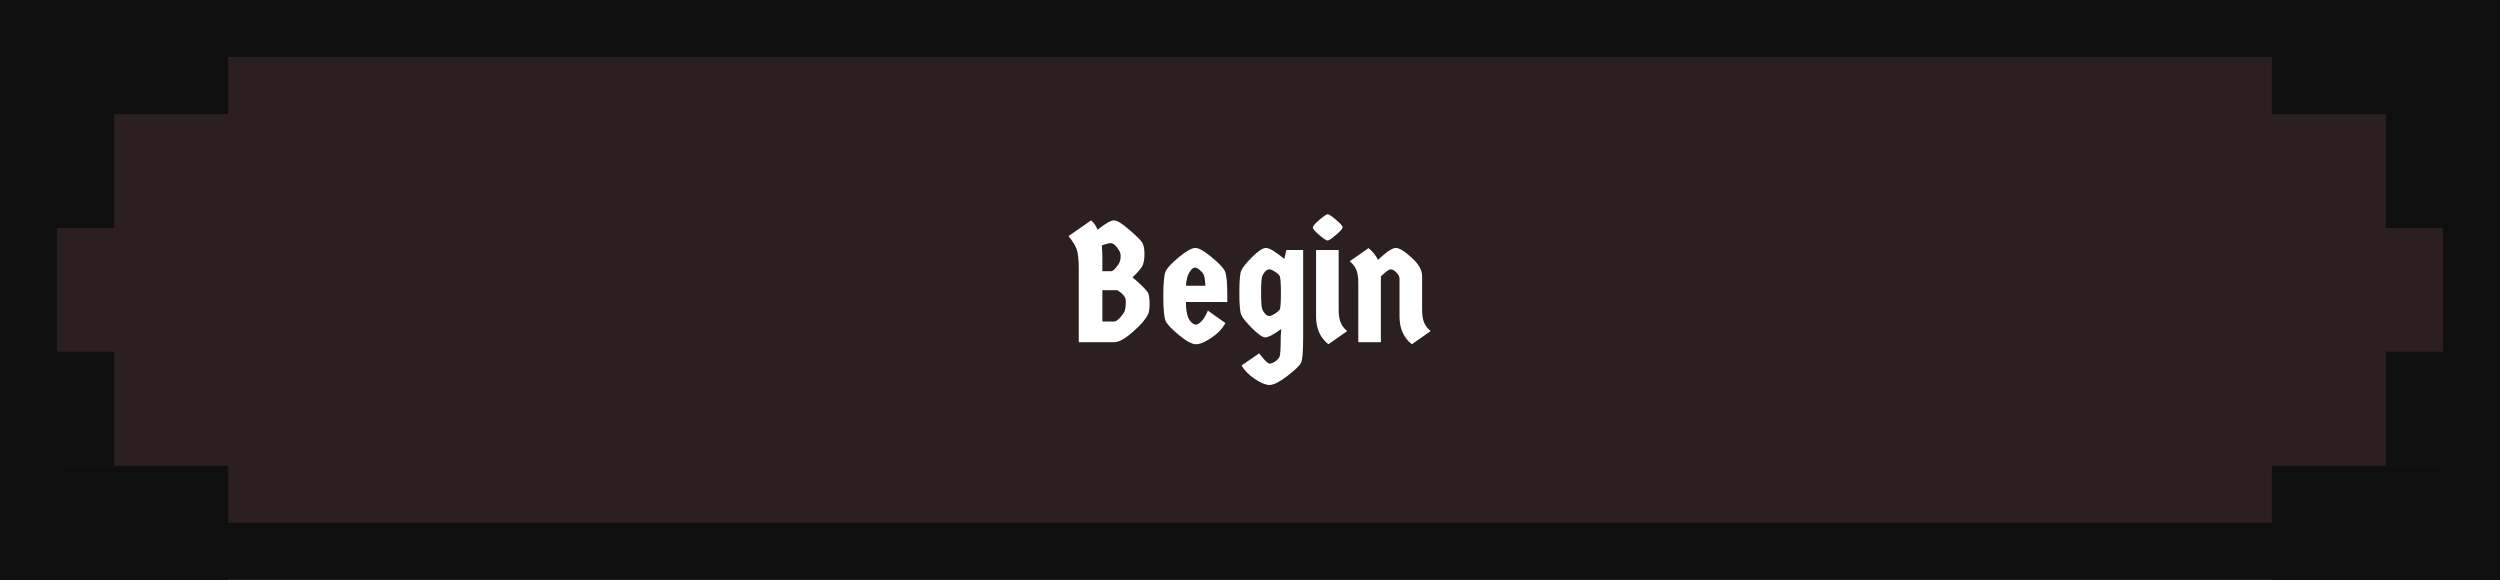 <svg width="263" height="61" viewBox="0 0 263 61" fill="none" xmlns="http://www.w3.org/2000/svg">
<rect x="0" y="0" width="263" height="61" fill="#808080" stroke="none"/>
<rect x="3" y="3" width="257" height="55" fill="#2B1F1F"/>
<path d="M115.466 24.174C116.282 23.514 116.852 23.184 117.176 23.184C117.512 23.184 118.04 23.502 118.76 24.138C119.492 24.762 119.948 25.206 120.128 25.47C120.308 25.722 120.398 26.142 120.398 26.73C120.398 27.318 120.308 27.762 120.128 28.062C119.948 28.35 119.618 28.722 119.138 29.178C119.894 29.802 120.428 30.324 120.74 30.744C120.872 30.96 120.938 31.368 120.938 31.968C120.938 32.556 120.872 32.94 120.74 33.12C120.524 33.588 120.002 34.188 119.174 34.92C118.346 35.64 117.692 36 117.212 36H113.486V28.296C113.486 27.324 113.414 26.64 113.27 26.244C113.138 25.848 112.85 25.38 112.406 24.84L114.782 23.184C115.07 23.424 115.298 23.754 115.466 24.174ZM115.97 30.528V33.822H117.212C117.368 33.822 117.56 33.702 117.788 33.462C118.016 33.21 118.178 32.994 118.274 32.814C118.382 32.622 118.436 32.238 118.436 31.662C118.436 31.266 118.136 30.888 117.536 30.528H115.97ZM115.97 27.252V28.53H116.888C117.02 28.53 117.182 28.416 117.374 28.188C117.578 27.948 117.716 27.738 117.788 27.558C117.86 27.378 117.896 27.162 117.896 26.91C117.896 26.658 117.776 26.376 117.536 26.064C117.296 25.74 117.074 25.578 116.87 25.578C116.666 25.578 116.348 25.656 115.916 25.812C115.952 26.28 115.97 26.76 115.97 27.252ZM129.113 31.122V31.77H124.757C124.757 32.49 124.847 33.06 125.027 33.48C125.087 33.624 125.195 33.774 125.351 33.93C125.507 34.074 125.669 34.146 125.837 34.146C126.005 34.146 126.215 34.002 126.467 33.714C126.719 33.426 126.917 33.078 127.061 32.67L128.915 33.984C128.591 34.584 128.093 35.106 127.421 35.55C126.761 35.994 126.227 36.216 125.819 36.216C125.411 36.216 124.817 35.898 124.037 35.262C123.269 34.626 122.801 34.134 122.633 33.786C122.465 33.426 122.381 32.55 122.381 31.158C122.381 29.754 122.465 28.878 122.633 28.53C122.801 28.17 123.269 27.672 124.037 27.036C124.817 26.4 125.387 26.082 125.747 26.082C126.107 26.082 126.671 26.4 127.439 27.036C128.219 27.672 128.693 28.17 128.861 28.53C129.029 28.878 129.113 29.742 129.113 31.122ZM126.611 28.872C126.527 28.704 126.389 28.542 126.197 28.386C126.017 28.23 125.843 28.152 125.675 28.152C125.519 28.152 125.339 28.314 125.135 28.638C124.931 28.95 124.805 29.424 124.757 30.06H126.809C126.773 29.424 126.707 29.028 126.611 28.872ZM134.609 29.016C134.525 28.872 134.357 28.722 134.105 28.566C133.853 28.41 133.661 28.332 133.529 28.332C133.397 28.332 133.253 28.41 133.097 28.566C132.953 28.722 132.857 28.866 132.809 28.998C132.713 29.19 132.665 29.79 132.665 30.798C132.665 31.806 132.713 32.4 132.809 32.58C132.857 32.7 132.953 32.844 133.097 33.012C133.253 33.168 133.397 33.246 133.529 33.246C133.661 33.246 133.853 33.168 134.105 33.012C134.369 32.844 134.543 32.694 134.627 32.562C134.711 32.418 134.753 31.83 134.753 30.798C134.753 29.754 134.705 29.16 134.609 29.016ZM137.093 26.298V35.406C137.093 36.942 137.021 37.854 136.877 38.142C136.745 38.442 136.265 38.91 135.437 39.546C134.609 40.182 133.985 40.5 133.565 40.5C133.157 40.5 132.641 40.29 132.017 39.87C131.393 39.462 130.925 38.988 130.613 38.448L132.467 37.17L132.647 37.404C133.091 37.968 133.397 38.25 133.565 38.25C133.745 38.25 133.943 38.172 134.159 38.016C134.387 37.86 134.537 37.692 134.609 37.512C134.693 37.344 134.735 36.612 134.735 35.316L134.789 34.614C133.973 35.202 133.415 35.496 133.115 35.496C132.827 35.496 132.365 35.178 131.729 34.542C131.093 33.906 130.709 33.432 130.577 33.12C130.445 32.808 130.379 32.034 130.379 30.798C130.379 29.562 130.445 28.788 130.577 28.476C130.709 28.152 131.093 27.672 131.729 27.036C132.365 26.4 132.851 26.082 133.187 26.082C133.523 26.082 134.165 26.466 135.113 27.234L135.329 26.298H137.093ZM138.451 26.298H140.827V32.526C140.827 33.138 140.899 33.612 141.043 33.948C141.187 34.284 141.415 34.578 141.727 34.83L139.747 36.216C138.883 35.532 138.451 34.56 138.451 33.3V26.298ZM139.675 22.536C139.807 22.536 140.101 22.734 140.557 23.13C141.013 23.514 141.241 23.778 141.241 23.922C141.241 24.054 141.007 24.318 140.539 24.714C140.083 25.11 139.789 25.308 139.657 25.308C139.537 25.308 139.249 25.116 138.793 24.732C138.337 24.336 138.109 24.072 138.109 23.94C138.109 23.796 138.337 23.526 138.793 23.13C139.261 22.734 139.555 22.536 139.675 22.536ZM145.268 36H142.892V29.79C142.892 29.178 142.82 28.704 142.676 28.368C142.532 28.032 142.304 27.738 141.992 27.486L143.972 26.1C144.416 26.46 144.746 26.874 144.962 27.342C145.85 26.502 146.474 26.082 146.834 26.082C147.206 26.082 147.758 26.418 148.49 27.09C149.234 27.75 149.606 28.404 149.606 29.052V32.526C149.606 33.138 149.678 33.612 149.822 33.948C149.966 34.284 150.194 34.578 150.506 34.83L148.526 36.216C147.662 35.532 147.23 34.56 147.23 33.3V29.304C147.23 29.1 147.122 28.89 146.906 28.674C146.69 28.446 146.486 28.332 146.294 28.332C146.114 28.332 145.772 28.584 145.268 29.088V36Z" fill="white"/>
<rect x="251" y="49" width="12" height="12" fill="#0F0F0F"/>
<rect x="239" y="49" width="12" height="12" fill="#0F0F0F"/>
<rect x="251" y="37" width="12" height="12" fill="#0F0F0F"/>
<rect y="49" width="12" height="12" fill="#0F0F0F"/>
<rect x="12" y="49" width="12" height="12" fill="#0F0F0F"/>
<rect y="37" width="12" height="12" fill="#0F0F0F"/>
<rect x="251" width="12" height="12" fill="#0F0F0F"/>
<rect x="239" width="12" height="12" fill="#0F0F0F"/>
<rect x="251" y="12" width="12" height="12" fill="#0F0F0F"/>
<rect width="12" height="12" fill="#0F0F0F"/>
<rect x="12" width="12" height="12" fill="#0F0F0F"/>
<rect y="12" width="12" height="12" fill="#0F0F0F"/>
<rect x="3" y="3" width="257" height="55" stroke="#0F0F0F" stroke-width="6"/>
</svg>

